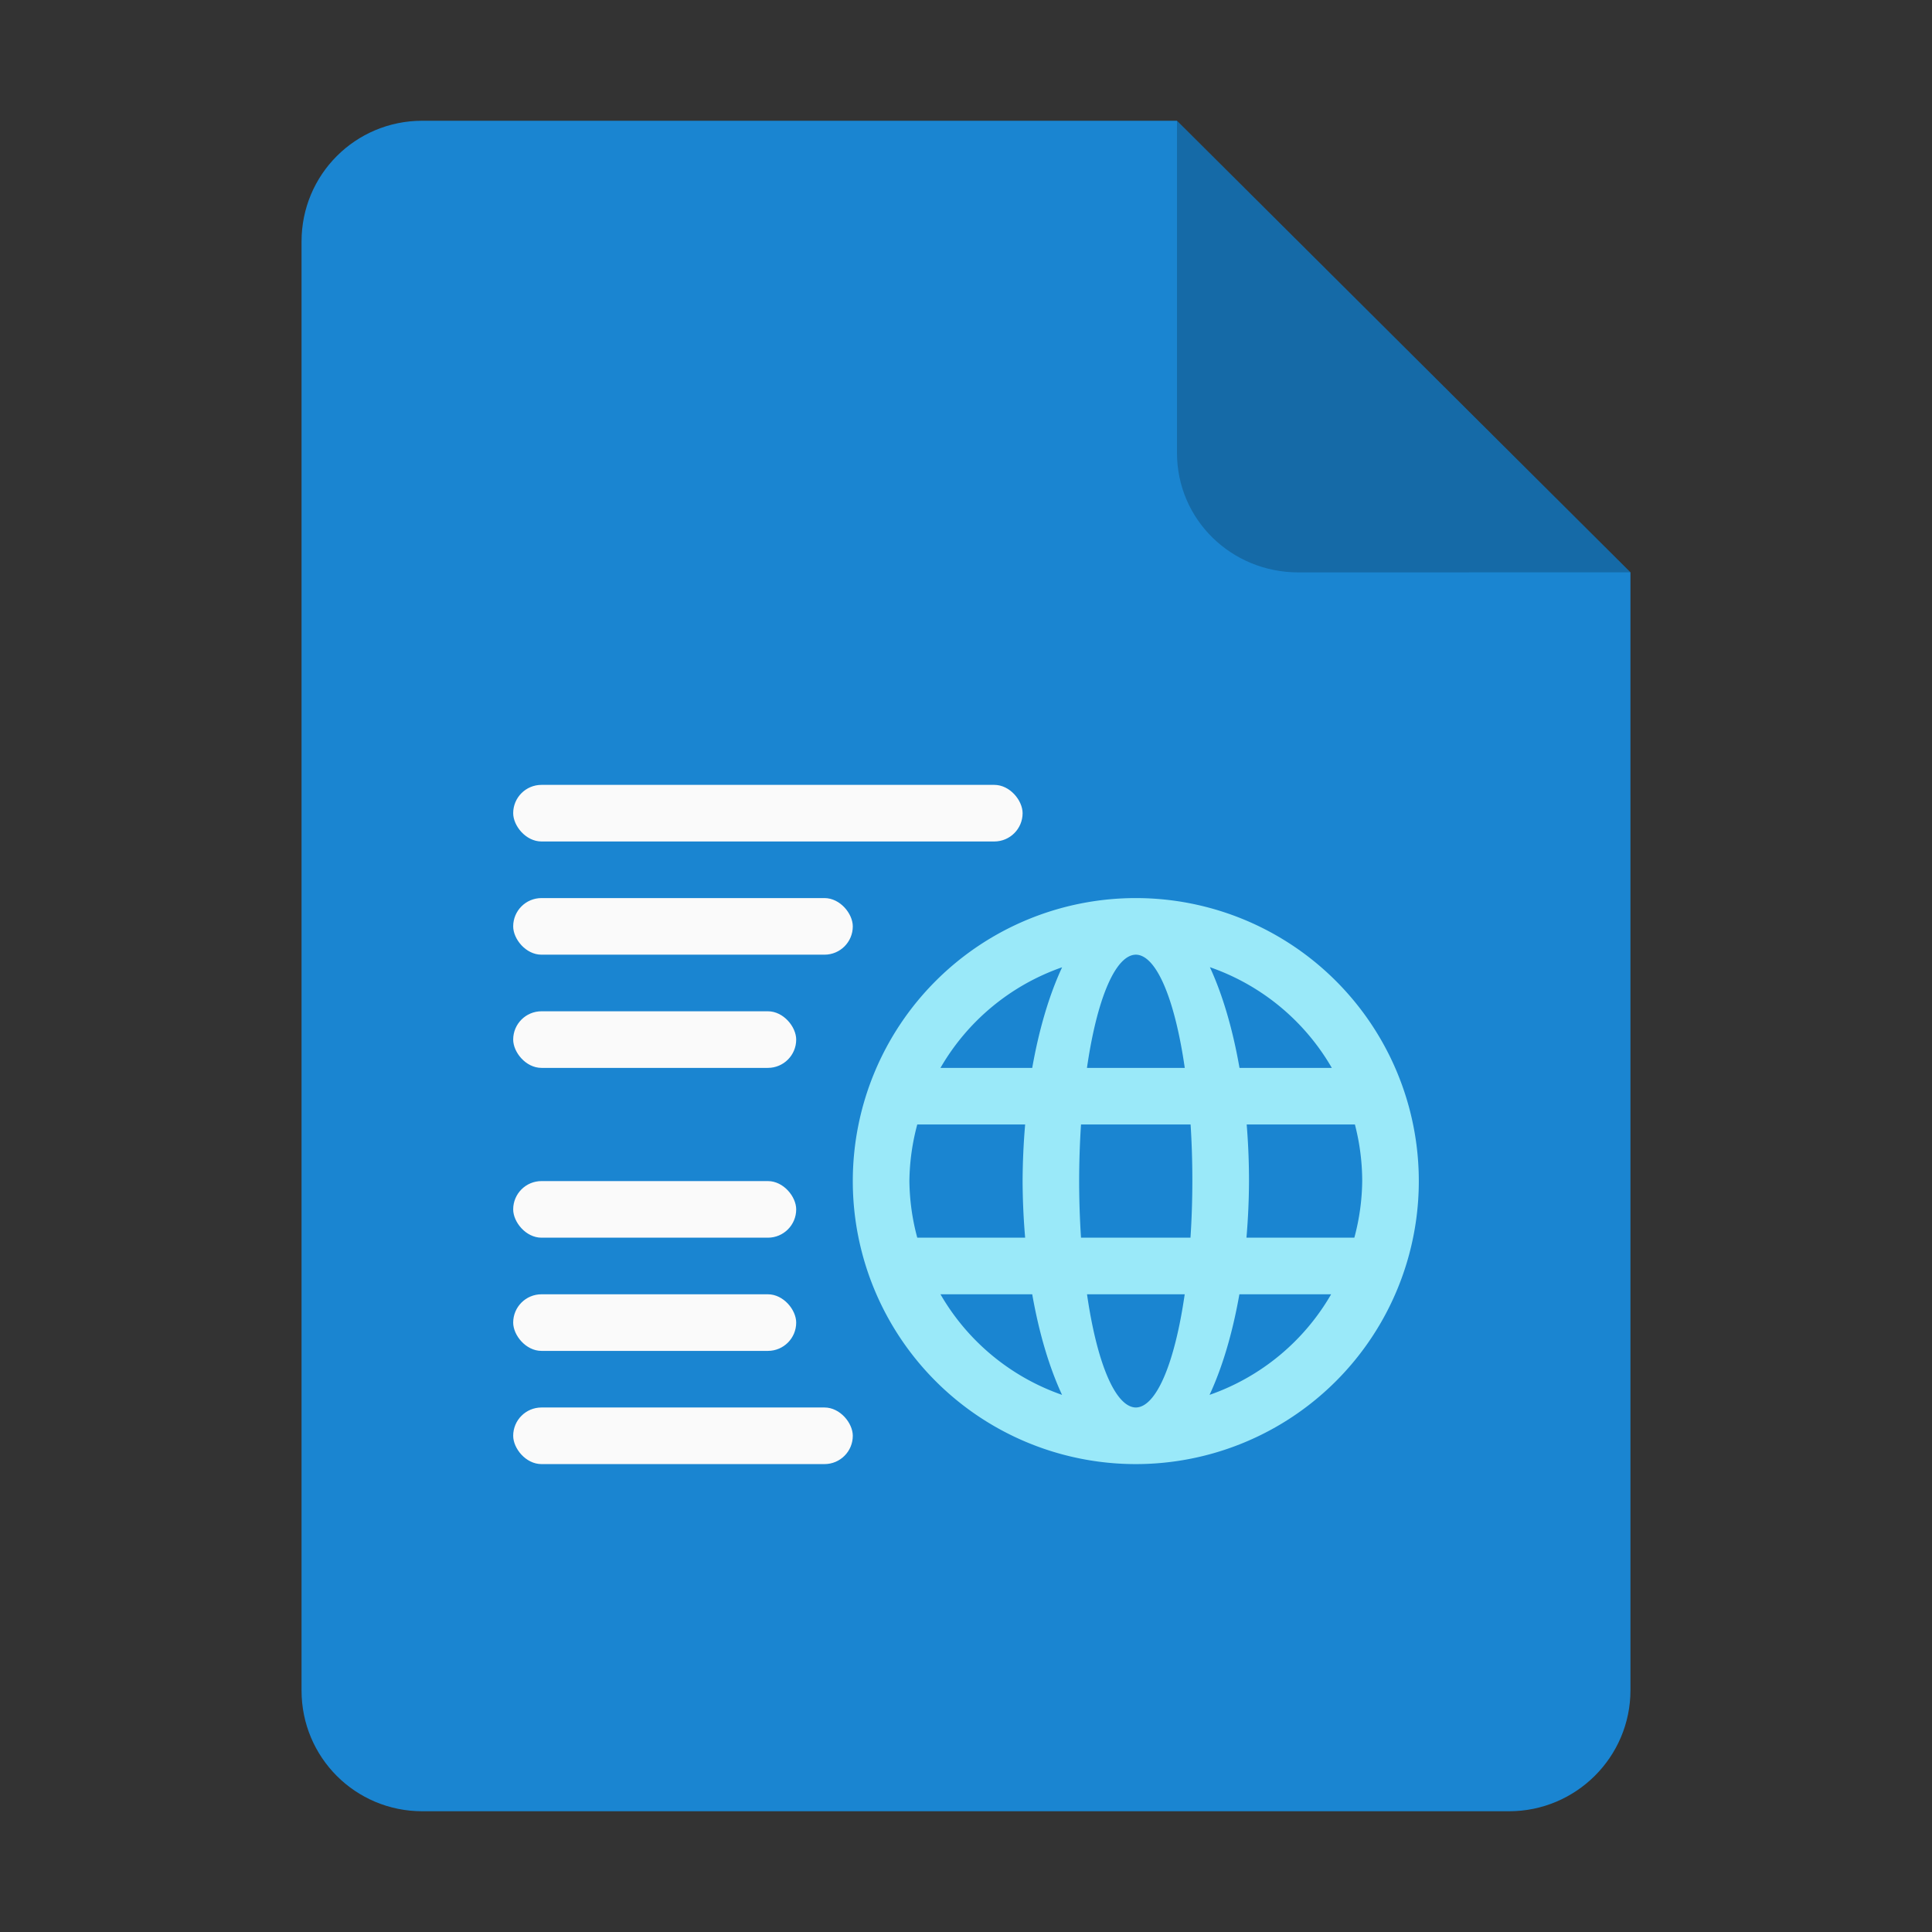 <?xml version="1.0" encoding="UTF-8" standalone="no"?>
<svg
   height="128px"
   viewBox="0 0 128 128"
   width="128px"
   version="1.1"
   id="svg35"
   sodipodi:docname="oasis-web.svg"
   inkscape:version="1.3 (0e150ed6c4, 2023-07-21)"
   xmlns:inkscape="http://www.inkscape.org/namespaces/inkscape"
   xmlns:sodipodi="http://sodipodi.sourceforge.net/DTD/sodipodi-0.dtd"
   xmlns:xlink="http://www.w3.org/1999/xlink"
   xmlns="http://www.w3.org/2000/svg"
   xmlns:svg="http://www.w3.org/2000/svg">
  <rect x="0" y="0" width="128" height="128" fill="#333333" stroke="none"/>
  <sodipodi:namedview
     id="namedview1"
     pagecolor="#ffffff"
     bordercolor="#000000"
     borderopacity="0.25"
     inkscape:showpageshadow="2"
     inkscape:pageopacity="0.0"
     inkscape:pagecheckerboard="0"
     inkscape:deskcolor="#d1d1d1"
     inkscape:zoom="4.5604687"
     inkscape:cx="52.62617"
     inkscape:cy="61.835749"
     inkscape:window-width="1920"
     inkscape:window-height="1131"
     inkscape:window-x="0"
     inkscape:window-y="0"
     inkscape:window-maximized="1"
     inkscape:current-layer="svg35" />
  <defs
     id="defs39">
    <linearGradient
       id="linearGradient1117">
      <stop
         offset="0"
         id="stop1113"
         style="stop-color:#ffffff;stop-opacity:1;" />
      <stop
         stop-color="#fff"
         offset="1"
         id="stop1115"
         style="stop-color:#ffffff;stop-opacity:0.5;" />
    </linearGradient>
    <filter
       height="1.021"
       y="-0.011"
       width="1.027"
       x="-0.014"
       id="filter16020"
       style="color-interpolation-filters:sRGB">
      <feGaussianBlur
         id="feGaussianBlur16022"
         stdDeviation="2" />
    </filter>
    <linearGradient
       id="linearGradient3005"
       x1="-666.12"
       x2="-553.27"
       y1="413.04"
       y2="525.91"
       gradientTransform="matrix(0.3,0,0,0.3,-194.473,-159.697)"
       gradientUnits="userSpaceOnUse"
       xlink:href="#linearGradient8385" />
    <linearGradient
       id="linearGradient8385">
      <stop
         offset="0"
         id="stop4-3"
         style="stop-color:#ffffff;stop-opacity:1;" />
      <stop
         stop-color="#fff"
         offset="1"
         id="stop6"
         style="stop-color:#ffffff;stop-opacity:0.5;" />
    </linearGradient>
    <linearGradient
       id="linearGradient3002"
       x1="-553.27"
       x2="-666.12"
       y1="525.91"
       y2="413.05"
       gradientTransform="matrix(0.3,0,0,0.3,-194.473,-159.697)"
       gradientUnits="userSpaceOnUse"
       xlink:href="#linearGradient1117" />
    <linearGradient
       xlink:href="#linearGradient1117"
       id="linearGradient1184"
       gradientUnits="userSpaceOnUse"
       gradientTransform="matrix(0.3,0,0,0.3,-85.056,-167.514)"
       x1="-553.27"
       y1="525.91"
       x2="-666.12"
       y2="413.05" />
    <linearGradient
       xlink:href="#linearGradient8385"
       id="linearGradient1219"
       gradientUnits="userSpaceOnUse"
       gradientTransform="matrix(0.3,0,0,0.3,-85.056,-167.529)"
       x1="-666.12"
       y1="413.04"
       x2="-553.27"
       y2="525.91" />
    <linearGradient
       xlink:href="#linearGradient1117"
       id="linearGradient6271"
       gradientUnits="userSpaceOnUse"
       gradientTransform="matrix(0.3,0,0,0.3,-85.056,-167.514)"
       x1="-553.27"
       y1="525.91"
       x2="-666.12"
       y2="413.05" />
    <linearGradient
       xlink:href="#linearGradient8385"
       id="linearGradient6273"
       gradientUnits="userSpaceOnUse"
       gradientTransform="matrix(0.3,0,0,0.3,-85.056,-167.529)"
       x1="-666.12"
       y1="413.04"
       x2="-553.27"
       y2="525.91" />
  </defs>
  <linearGradient
     id="a"
     gradientUnits="userSpaceOnUse"
     x1="36"
     x2="60"
     y1="68"
     y2="68">
    <stop
       offset="0"
       stop-color="#ed336c"
       id="stop2" />
    <stop
       offset="1"
       stop-color="#ffa348"
       id="stop4" />
  </linearGradient>
  <linearGradient
     id="b"
     gradientTransform="matrix(0 1 -1 0 144 -32)"
     gradientUnits="userSpaceOnUse"
     x1="72"
     x2="96"
     y1="68"
     y2="68">
    <stop
       offset="0"
       stop-color="#404ce6"
       id="stop7" />
    <stop
       offset="1"
       stop-color="#c061cb"
       id="stop9" />
  </linearGradient>
  <linearGradient
     id="c"
     gradientUnits="userSpaceOnUse"
     x1="68.849"
     x2="95.258"
     y1="84"
     y2="84">
    <stop
       offset="0"
       stop-color="#33d1c6"
       id="stop12" />
    <stop
       offset="1"
       stop-color="#1c25d8"
       id="stop14" />
  </linearGradient>
  <path
     style="display:inline;fill:#1a85d1;fill-opacity:1;stroke:none;stroke-width:0.125;stroke-linejoin:round;stroke-miterlimit:4;stroke-dasharray:none;stroke-opacity:1;enable-background:new"
     clip-path="none"
     d="m 27.978,8 h 50 l 30.043,29.918 10e-4,74.06 c 8e-5,4.432 -3.612,8.022 -8.044,8.022 H 27.978 c -4.432,0 -8,-3.568 -8,-8 V 16 c 0,-4.432 3.568,-8 8,-8 z"
     id="path4411" />
  <path
     style="display:inline;vector-effect:none;fill:#000000;fill-opacity:0.2;stroke:none;stroke-width:0.125;stroke-linecap:butt;stroke-linejoin:round;stroke-miterlimit:4;stroke-dasharray:none;stroke-dashoffset:0;stroke-opacity:1;enable-background:new"
     d="M 77.978,8 V 30 c 0,4.432 3.611,7.923 8.043,7.923 l 22,-0.005 z"
     id="path4413" />
  <g
     fill-rule="evenodd"
     id="g9"
     transform="matrix(3.75,0,0,3.75,4,3.25)">
    <path
       d="m 19,15 a 5,5 0 0 0 -5,5 5,5 0 0 0 5,5 5,5 0 0 0 5,-5 5,5 0 0 0 -5,-5 z m 0,1 a 1,4 0 0 1 0.865,2 h -1.728 a 1,4 0 0 1 0.863,-2 z m 1.309,0.221 A 4,4 0 0 1 22.463,18 H 20.832 a 2,5 0 0 0 -0.523,-1.779 z m -2.611,0.002 A 2,5 0 0 0 17.17,18 h -1.621 a 4,4 0 0 1 2.148,-1.777 z M 15.139,19 h 1.906 a 2,5 0 0 0 -0.045,1 2,5 0 0 0 0.045,1 h -1.906 a 4,4 0 0 1 -0.139,-1 4,4 0 0 1 0.139,-1 z m 2.894,0 h 1.935 a 1,4 0 0 1 0.031,1 1,4 0 0 1 -0.033,1 h -1.934 a 1,4 0 0 1 -0.033,-1 1,4 0 0 1 0.033,-1 z m 2.926,0 h 1.912 a 4,4 0 0 1 0.129,1 4,4 0 0 1 -0.139,1 h -1.906 a 2,5 0 0 0 0.045,-1 2,5 0 0 0 -0.041,-1 z m -5.41,3 h 1.621 A 2,5 0 0 0 17.697,23.777 4,4 0 0 1 15.549,22 Z m 2.588,0 h 1.727 a 1,4 0 0 1 -0.863,2 1,4 0 0 1 -0.863,-2 z m 2.693,0 h 1.621 A 4,4 0 0 1 20.303,23.777 2,5 0 0 0 20.83,22 Z"
       fill="#9ae9f9"
       id="path3" />
    <g
       fill="#fafafa"
       id="g8">
      <rect
         x="8"
         y="13"
         width="9"
         height="1"
         ry="0.5"
         id="rect3-6" />
      <rect
         x="8"
         y="15"
         width="6"
         height="1"
         ry="0.5"
         id="rect4-2" />
      <rect
         x="8"
         y="17"
         width="5"
         height="1"
         ry="0.5"
         id="rect5-6" />
      <rect
         x="8"
         y="20"
         width="5"
         height="1"
         ry="0.5"
         id="rect6-1" />
      <rect
         x="8"
         y="22"
         width="5"
         height="1"
         ry="0.5"
         id="rect7" />
      <rect
         x="8"
         y="24"
         width="6"
         height="1"
         ry="0.5"
         id="rect8" />
    </g>
  </g>
</svg>
